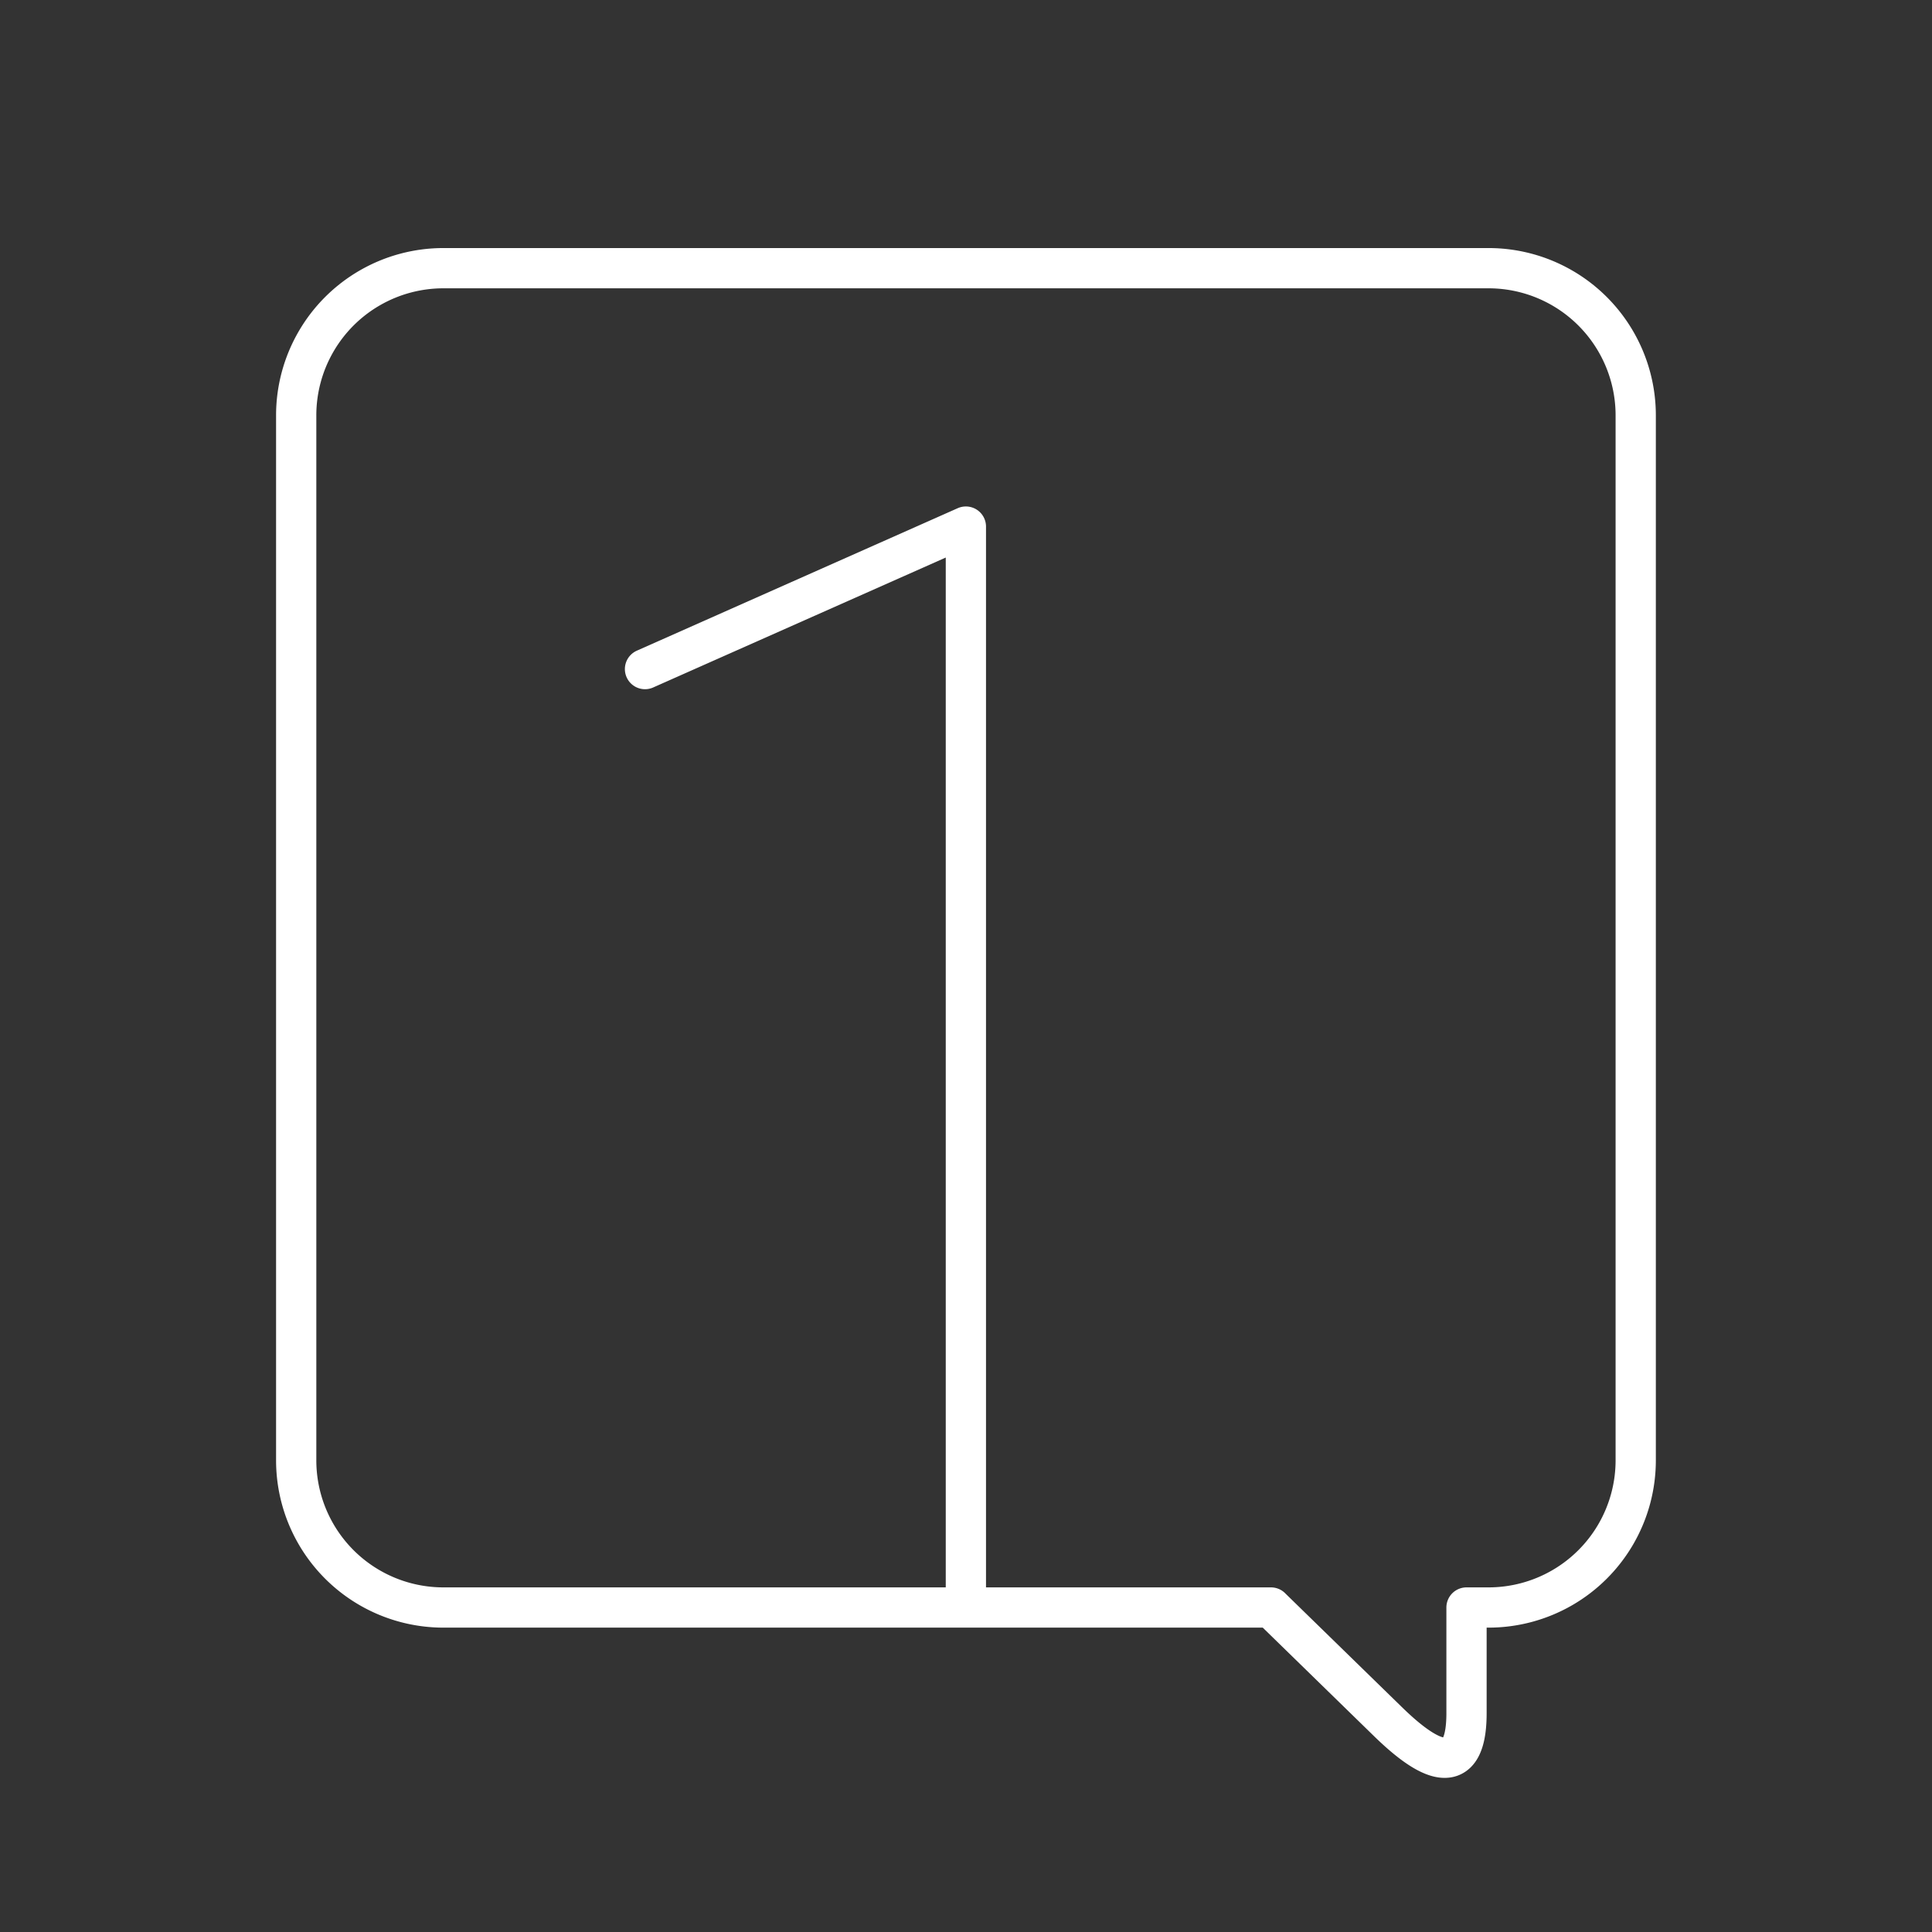 <svg xmlns="http://www.w3.org/2000/svg" xml:space="preserve" width="48" height="48"><rect width="100%" height="100%" fill="#333333" stroke="none"/><path fill="none" stroke="#fff" stroke-linecap="round" stroke-linejoin="round" d="m16.025 16.623 7.972-3.54v26.855H11.024a3.657 3.657 0 0 1-3.665-3.665V10.328a3.657 3.657 0 0 1 3.665-3.665h25.95a3.657 3.657 0 0 1 3.665 3.665v25.945a3.657 3.657 0 0 1-3.665 3.665h-.539m-4.858 0h-7.581m7.58 0 2.903 2.831c.773.754 1.956 1.673 1.956-.204v-2.627" class="t"/></svg>
